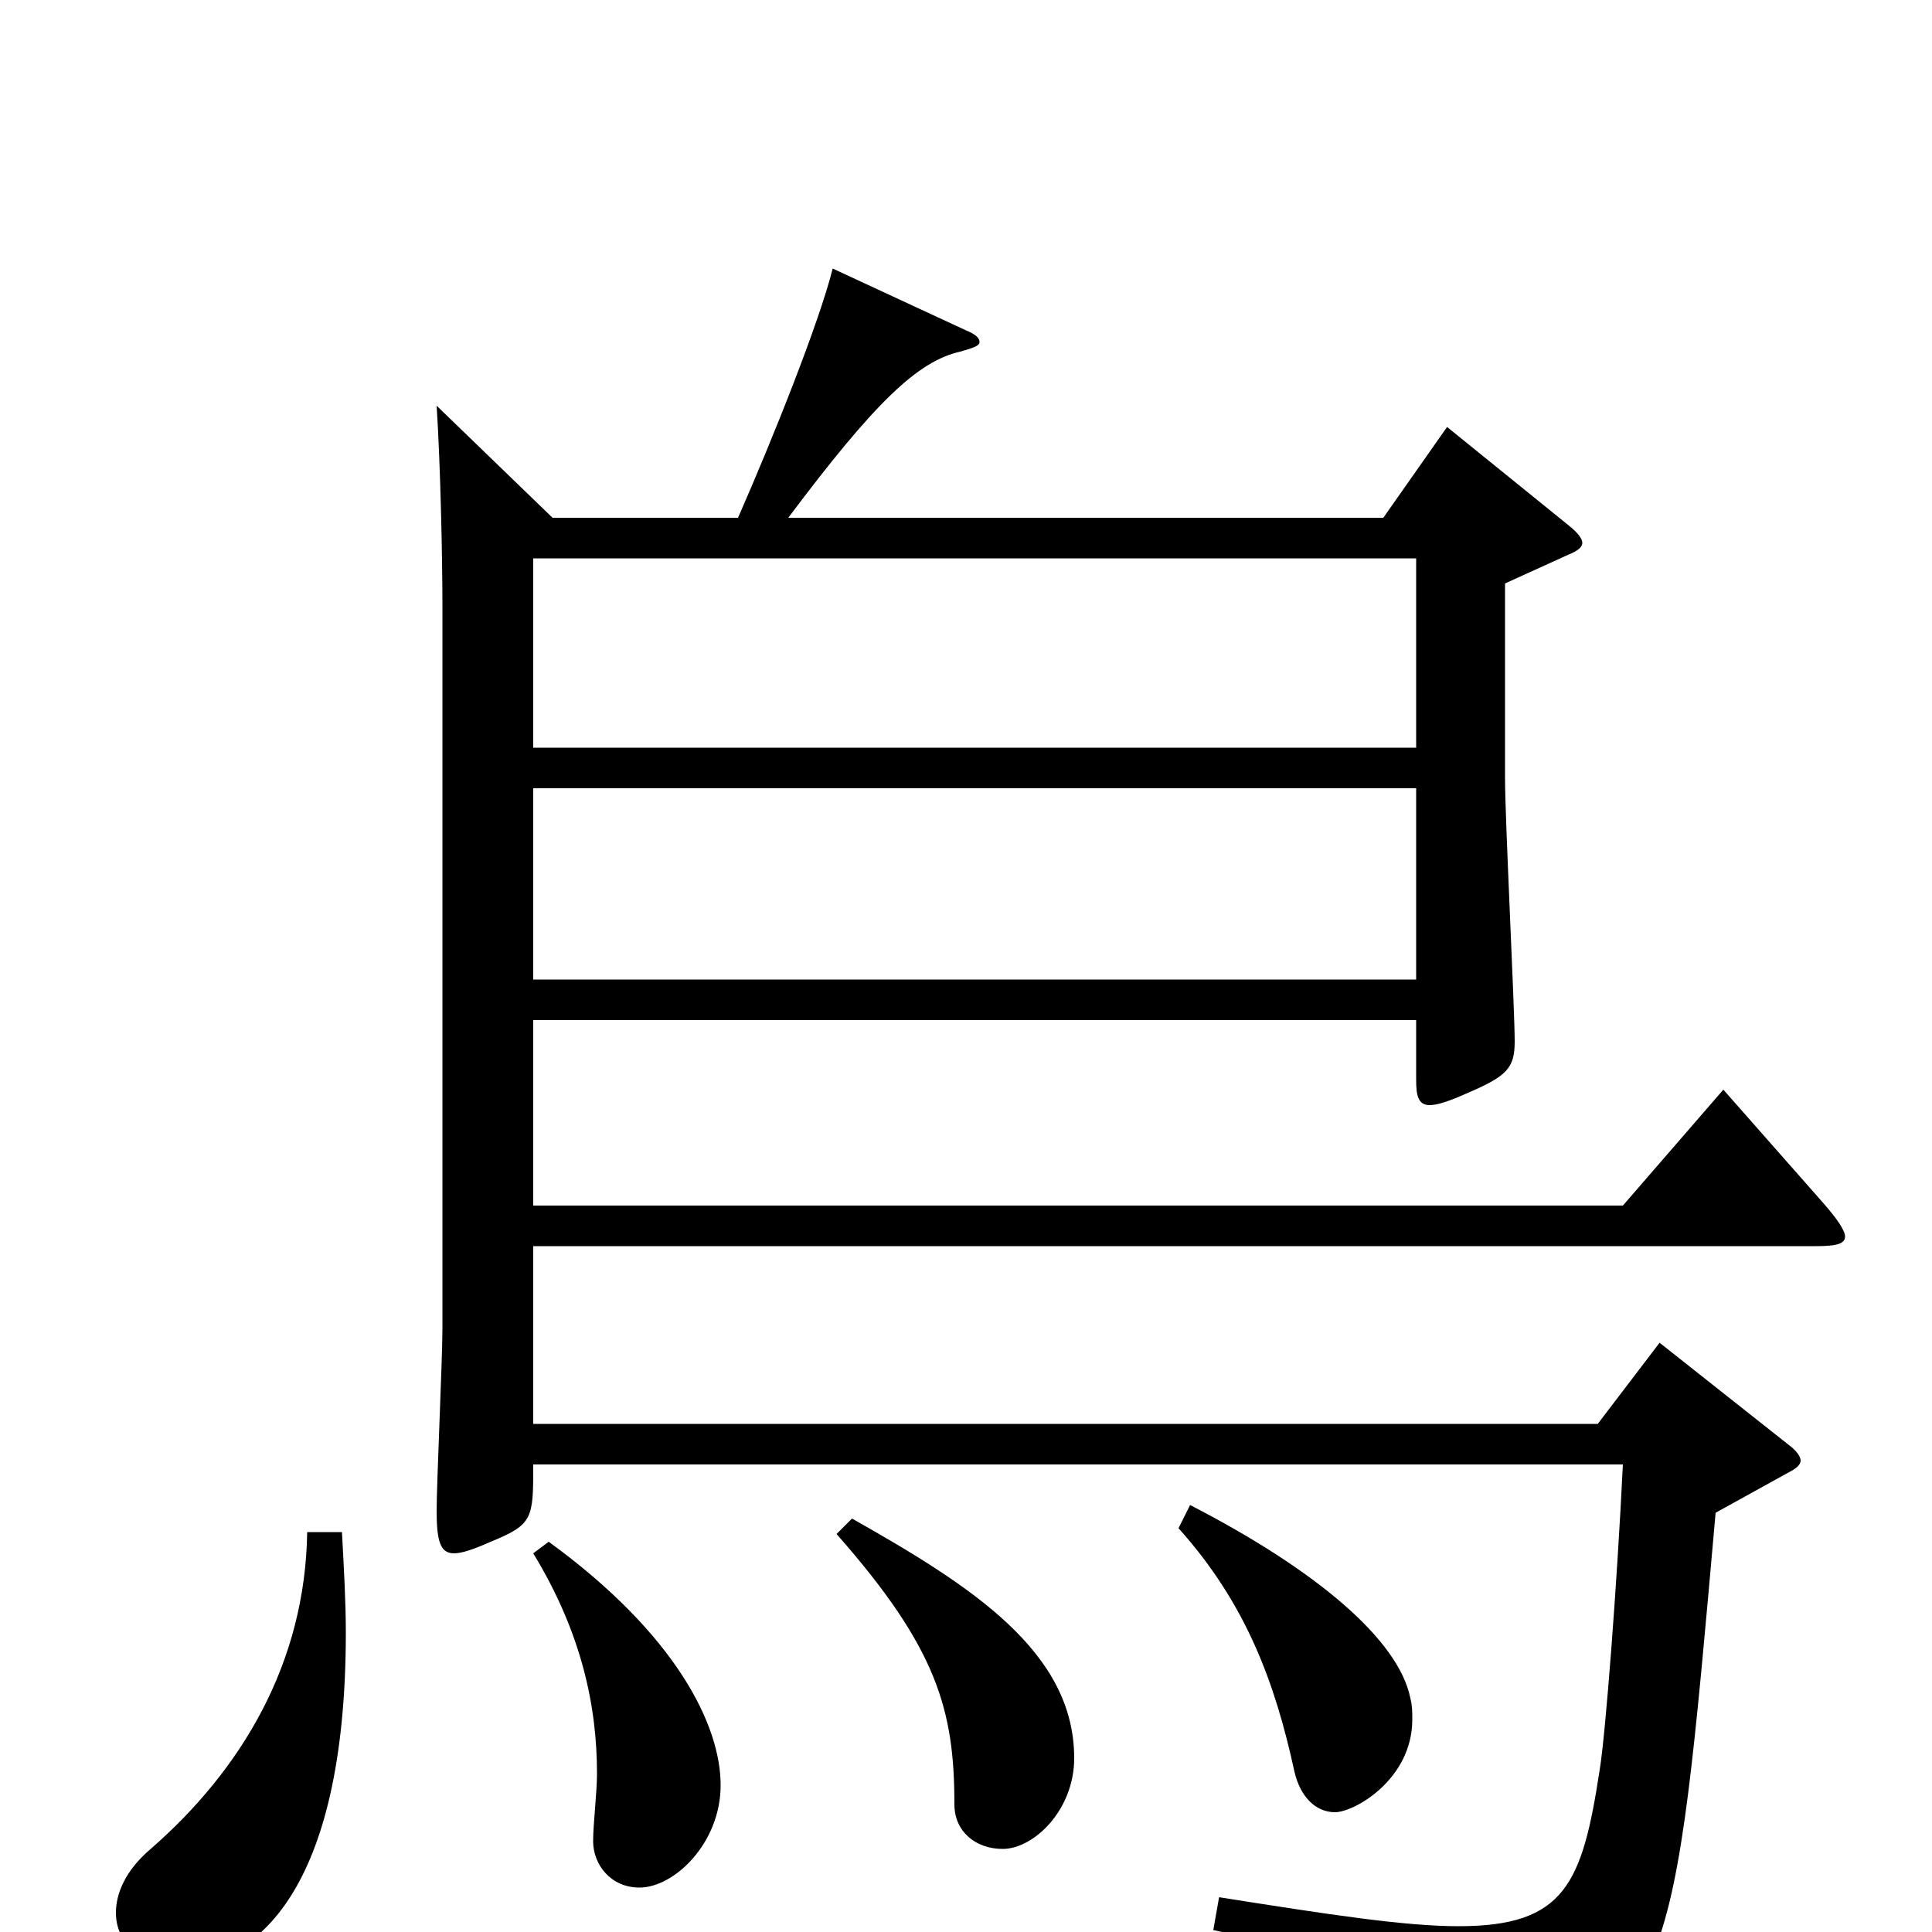 <svg xmlns="http://www.w3.org/2000/svg" viewBox="0 -1000 1000 1000">
	<path fill="#000000" d="M892 -436L840 -376H276V-472H733V-441C733 -433 734 -428 740 -428C744 -428 750 -430 759 -434C780 -443 784 -447 784 -461C784 -478 779 -576 779 -597V-698L812 -713C817 -715 819 -717 819 -719C819 -721 817 -724 812 -728L749 -779L716 -732H408C453 -792 475 -813 497 -818C504 -820 507 -821 507 -823C507 -825 505 -827 500 -829L431 -861C424 -833 400 -773 382 -732H286L226 -790C228 -759 229 -711 229 -687V-312C229 -297 226 -232 226 -218C226 -202 228 -196 235 -196C239 -196 245 -198 254 -202C276 -211 276 -214 276 -242H840C837 -180 831 -102 828 -84C819 -25 810 -3 755 -3C727 -3 688 -9 631 -18L628 -1C730 21 751 38 758 78C759 84 762 87 765 87C766 87 767 86 769 85C866 36 866 32 888 -217L926 -238C930 -240 932 -242 932 -244C932 -246 930 -249 926 -252L859 -305L827 -263H276V-355H940C950 -355 955 -356 955 -360C955 -363 951 -369 944 -377ZM276 -613V-711H733V-613ZM276 -493V-592H733V-493ZM610 -209C645 -170 660 -129 670 -83C673 -70 681 -62 691 -62C701 -62 731 -79 731 -110C731 -114 731 -117 730 -121C724 -151 682 -187 616 -221ZM433 -206C485 -147 494 -115 494 -66C494 -52 505 -43 519 -43C535 -43 556 -63 556 -90C556 -145 503 -179 441 -214ZM276 -196C301 -155 309 -117 309 -82C309 -72 307 -56 307 -47C307 -35 316 -23 331 -23C349 -23 373 -46 373 -76C373 -107 350 -154 284 -202ZM159 -207C158 -139 125 -84 78 -43C65 -32 60 -20 60 -10C60 6 73 17 94 17C131 17 179 -20 179 -155C179 -171 178 -188 177 -207Z"/>
</svg>